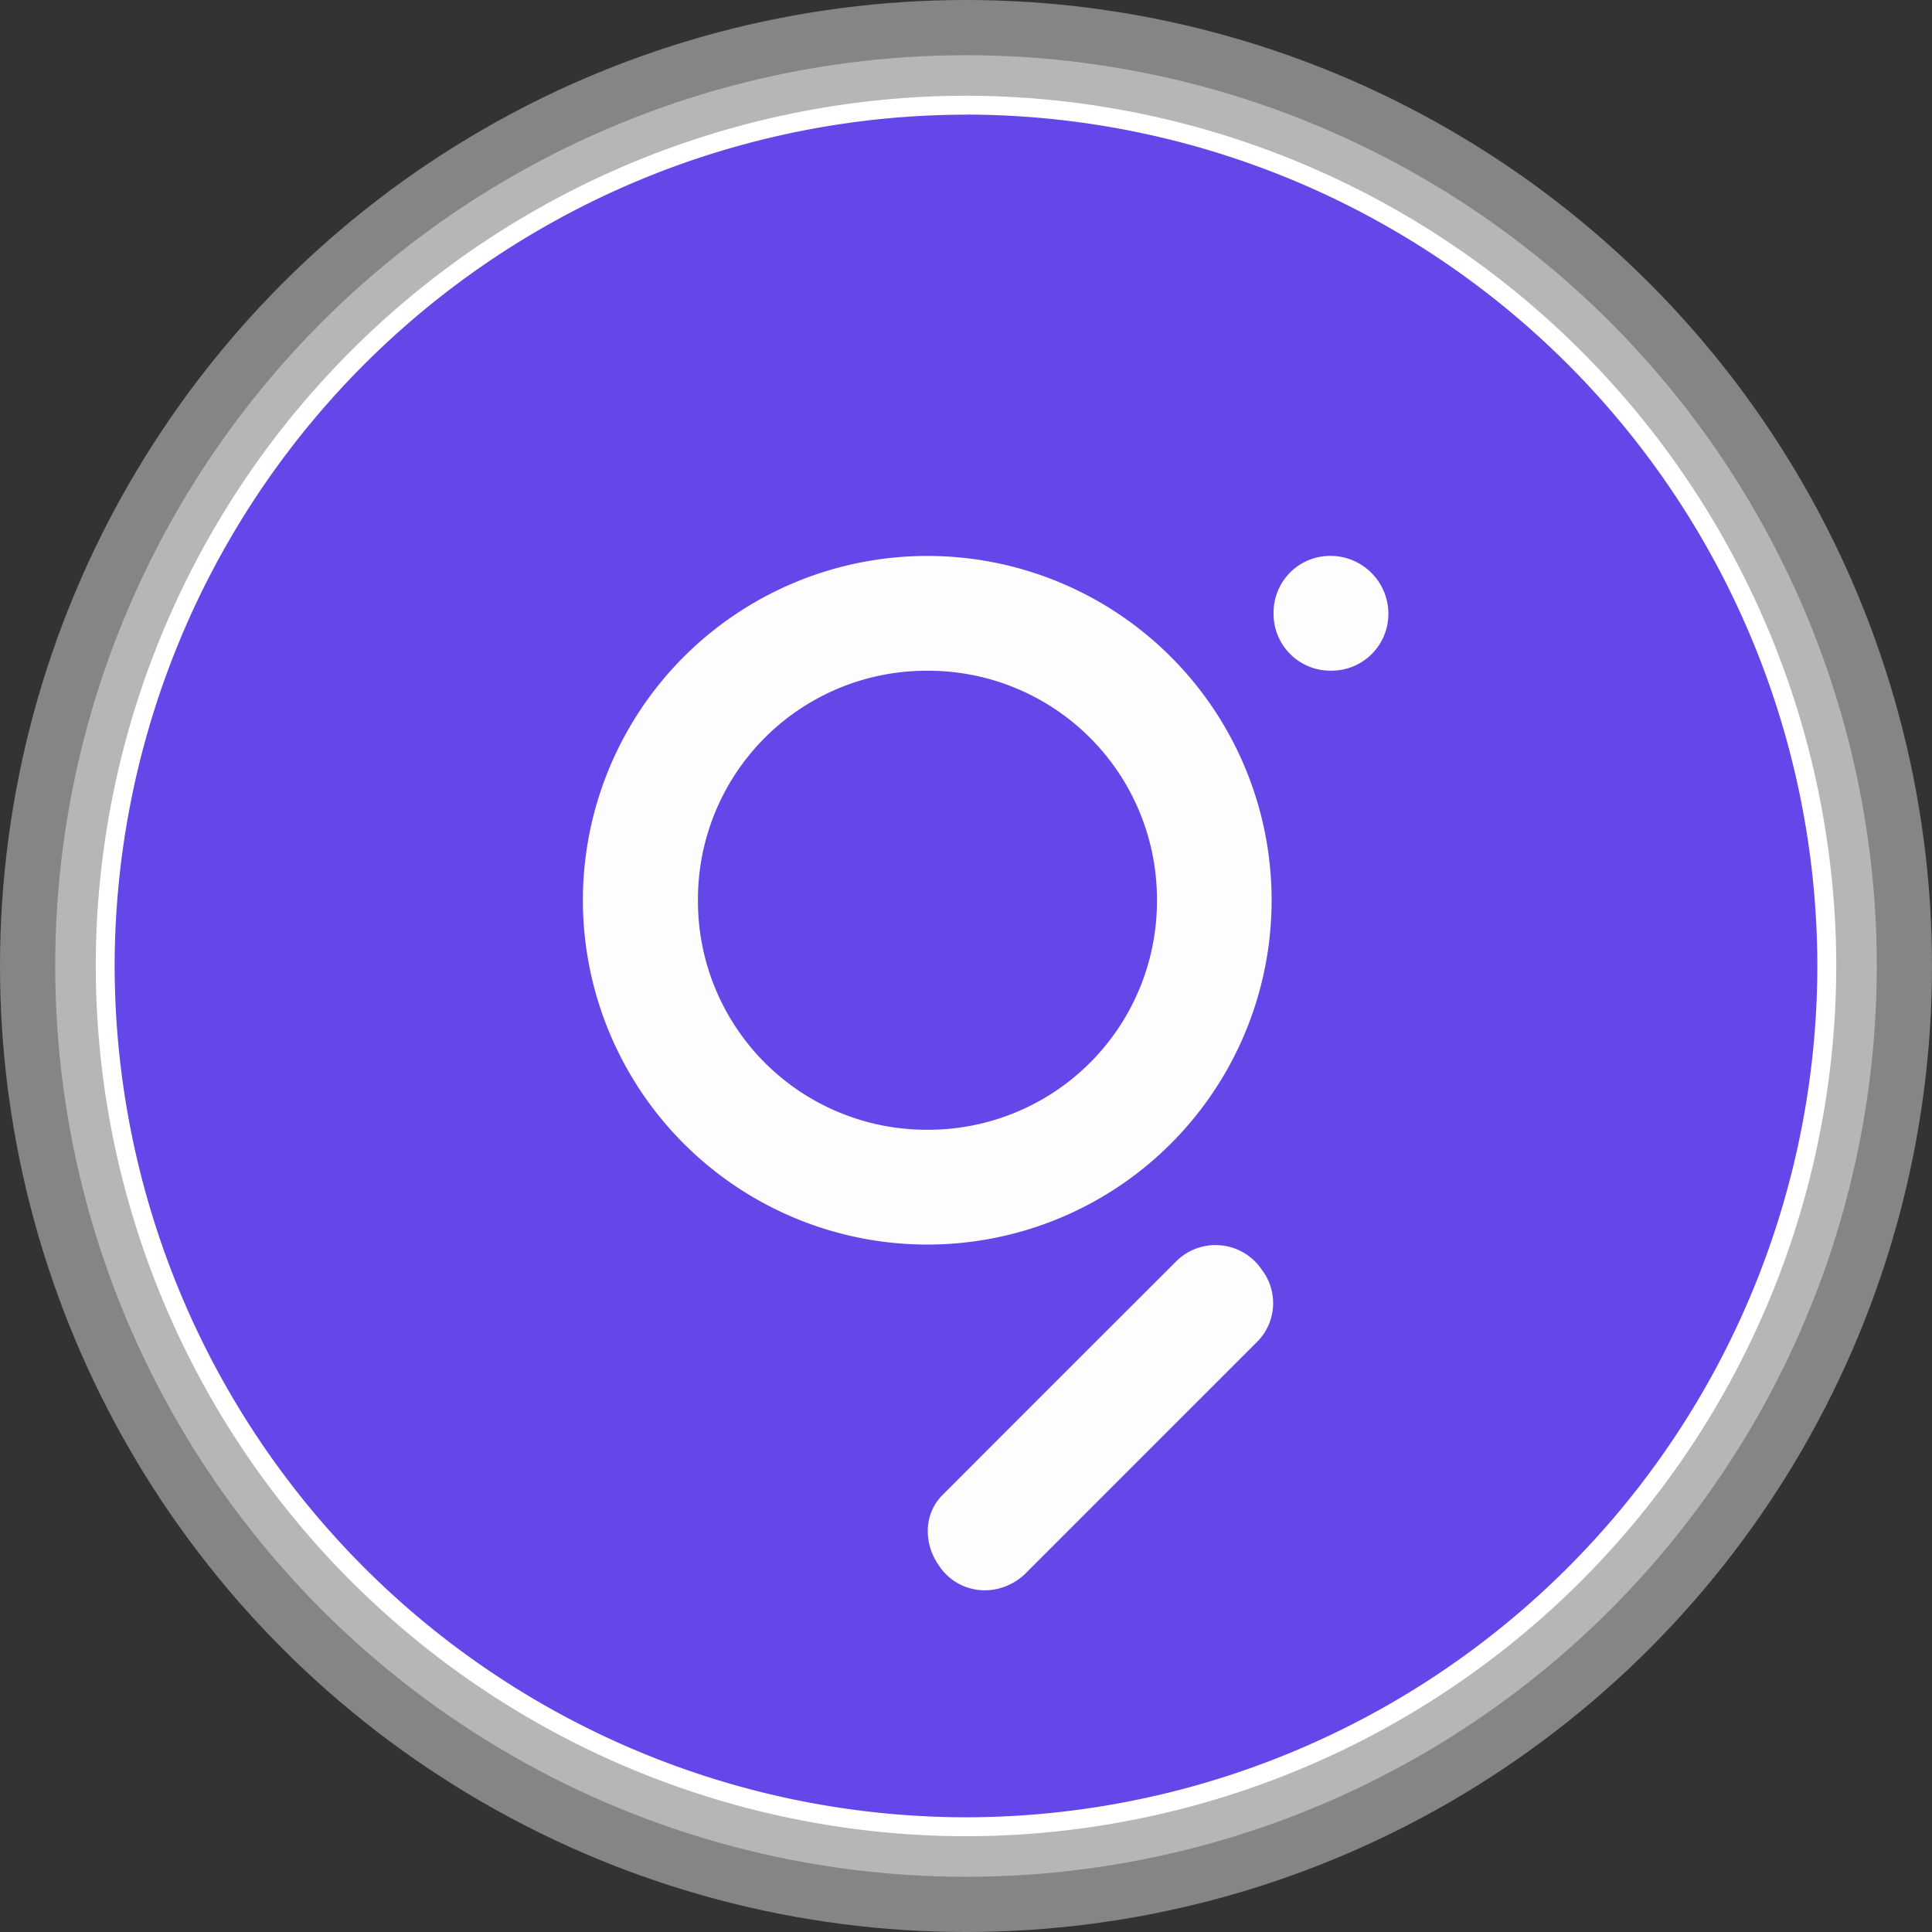 <svg xmlns="http://www.w3.org/2000/svg" width="70" height="70" viewBox="0 0 70 70">
  <rect x="0" y="0" width="70" height="70" fill="#333333" stroke="none"/>
  <g id="Group_36644" data-name="Group 36644" transform="translate(-1095 -5284)">
    <circle id="Ellipse_1405" data-name="Ellipse 1405" cx="33" cy="33" r="33" transform="translate(1097 5286)" fill="#fff" opacity="0.4"/>
    <circle id="Ellipse_1384" data-name="Ellipse 1384" cx="35" cy="35" r="35" transform="translate(1095 5284)" fill="#fff" opacity="0.4"/>
    <g id="Group_36250" data-name="Group 36250" transform="translate(1098.469 5287.47)">
      <g id="Group_36248" data-name="Group 36248">
        <circle id="Ellipse_1386" data-name="Ellipse 1386" cx="31.188" cy="31.188" r="31.188" transform="translate(0.343 0.342)" fill="#6546e8"/>
        <path id="Path_65947" data-name="Path 65947" d="M-521.732,2270.578a31.566,31.566,0,0,1-31.531-31.53,31.566,31.566,0,0,1,31.531-31.531,31.566,31.566,0,0,1,31.531,31.531A31.566,31.566,0,0,1-521.732,2270.578Zm0-62.375a30.88,30.88,0,0,0-30.846,30.845,30.88,30.88,0,0,0,30.846,30.844,30.88,30.88,0,0,0,30.846-30.844A30.88,30.88,0,0,0-521.732,2208.2Z" transform="translate(553.263 -2207.518)" fill="#fff"/>
      </g>
      <g id="Group_36249" data-name="Group 36249" transform="translate(17.654 16.671)">
        <path id="Path_65948" data-name="Path 65948" d="M-527.888,2219.681a12.48,12.48,0,0,0-12.5,12.474,12.484,12.484,0,0,0,12.463,12.476,12.474,12.474,0,0,0,12.491-12.475A12.472,12.472,0,0,0-527.888,2219.681Zm-.023,20.79a8.283,8.283,0,0,1-8.308-8.318,8.282,8.282,0,0,1,8.313-8.313,8.287,8.287,0,0,1,8.318,8.311A8.286,8.286,0,0,1-527.912,2240.471Z" transform="translate(540.384 -2219.679)" fill="#fdfdfd"/>
        <path id="Path_65949" data-name="Path 65949" d="M-531.268,2248.143a1.829,1.829,0,0,1,.561-1.221q4.225-4.229,8.457-8.456a2.02,2.02,0,0,1,3.086.331,1.987,1.987,0,0,1-.207,2.64q-4.143,4.139-8.281,8.281a2.166,2.166,0,0,1-1.2.657,1.988,1.988,0,0,1-2.042-.908A2.136,2.136,0,0,1-531.268,2248.143Z" transform="translate(543.763 -2212.927)" fill="#fdfdfd"/>
        <path id="Path_65950" data-name="Path 65950" d="M-520.048,2219.68a2.1,2.1,0,0,1,2.078,2.092,2.06,2.06,0,0,1-2.092,2.067,2.056,2.056,0,0,1-2.068-2.088A2.051,2.051,0,0,1-520.048,2219.68Z" transform="translate(547.151 -2219.68)" fill="#fdfdfd"/>
      </g>
    </g>
  </g>
</svg>
